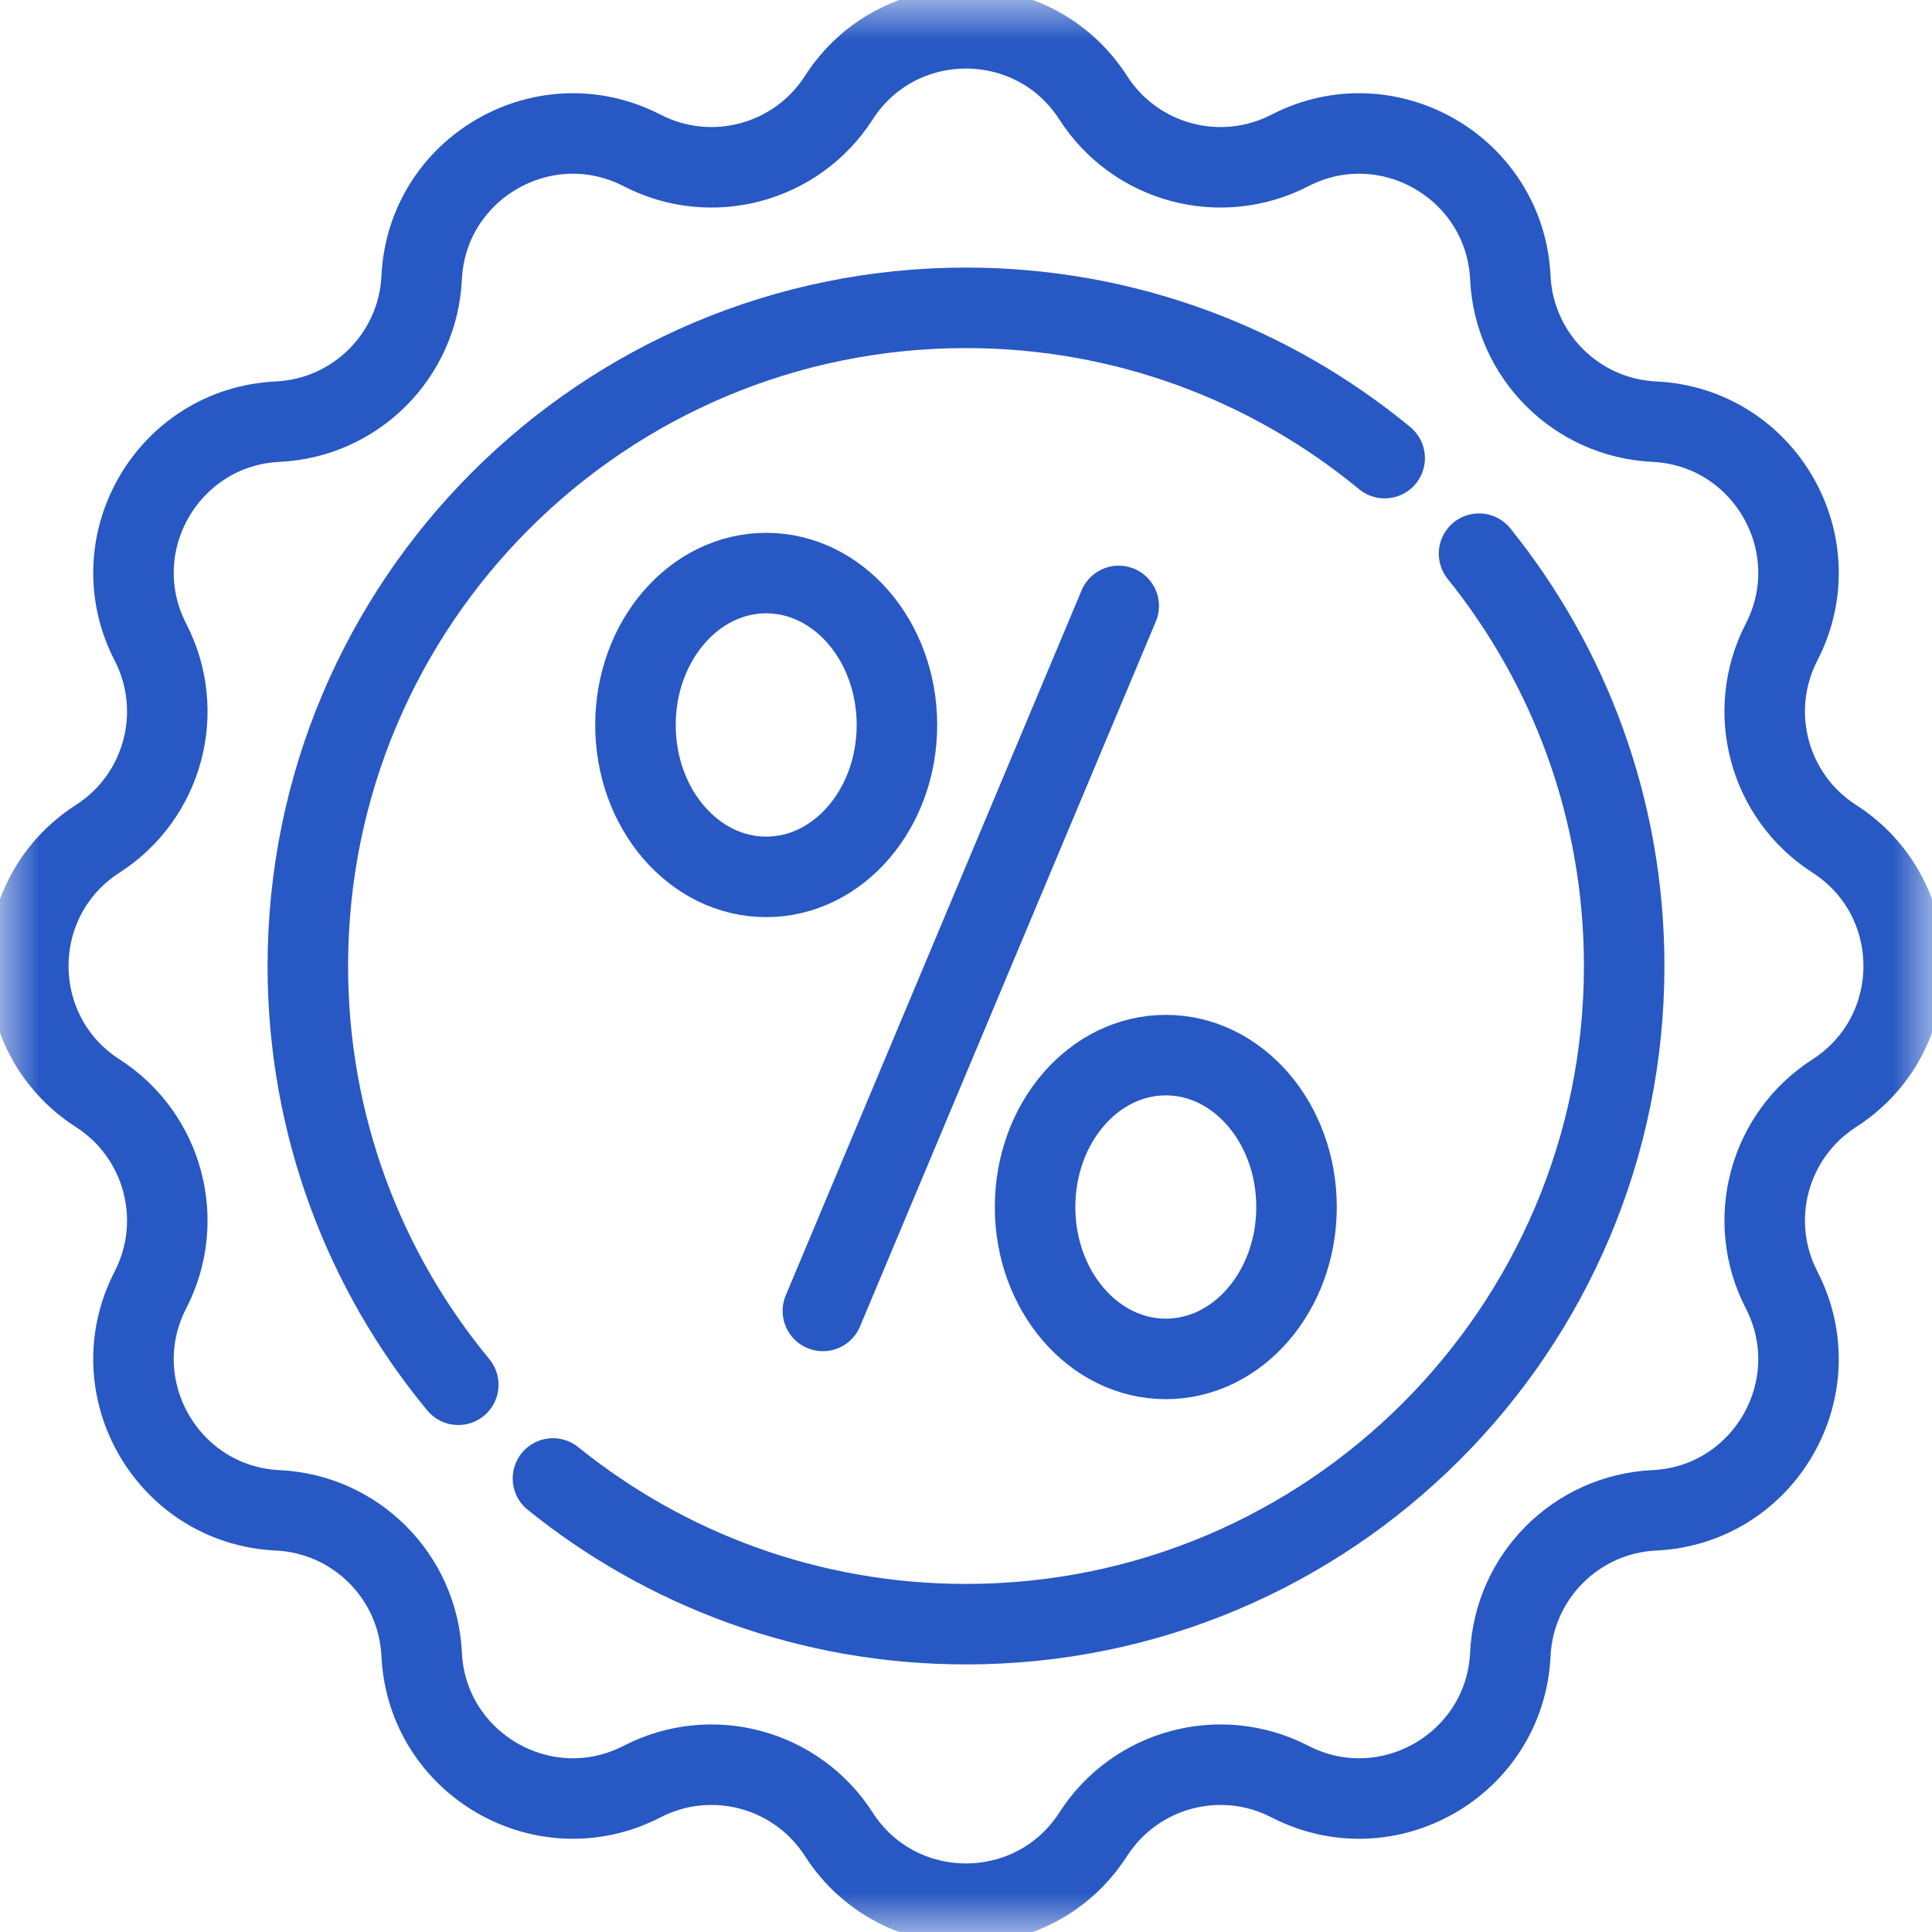 <svg width="24" height="24" viewBox="0 0 24 24" fill="none" xmlns="http://www.w3.org/2000/svg">
<g clip-path="url(#clip0_821_6201)">
<path d="M13.897 7.527L10.222 16.285" stroke="#2758C3" stroke-miterlimit="10" stroke-linecap="round" stroke-linejoin="round"/>
<mask id="mask0_821_6201" style="mask-type:luminance" maskUnits="userSpaceOnUse" x="0" y="0" width="24" height="24">
<path d="M0 1.90735e-06H24V24H0V1.90735e-06Z" fill="white"/>
</mask>
<g mask="url(#mask0_821_6201)">
<path d="M11.142 9.006C11.142 10.048 10.415 10.893 9.518 10.893C8.621 10.893 7.894 10.048 7.894 9.006C7.894 7.964 8.621 7.119 9.518 7.119C10.415 7.119 11.142 7.964 11.142 9.006Z" stroke="#2758C3" stroke-miterlimit="10" stroke-linecap="round" stroke-linejoin="round"/>
<path d="M16.106 14.994C16.106 16.036 15.379 16.881 14.482 16.881C13.585 16.881 12.858 16.036 12.858 14.994C12.858 13.952 13.585 13.107 14.482 13.107C15.379 13.107 16.106 13.952 16.106 14.994Z" stroke="#2758C3" stroke-miterlimit="10" stroke-linecap="round" stroke-linejoin="round"/>
<path d="M13.581 1.215C14.105 2.03 15.162 2.313 16.023 1.869C17.239 1.242 18.697 2.084 18.762 3.45C18.808 4.418 19.582 5.192 20.55 5.238C21.916 5.303 22.758 6.76 22.131 7.977V7.977C21.687 8.838 21.97 9.895 22.785 10.419C23.936 11.159 23.936 12.841 22.785 13.581C21.97 14.105 21.687 15.162 22.131 16.023V16.023C22.758 17.239 21.916 18.697 20.55 18.762C19.582 18.808 18.808 19.582 18.762 20.55C18.697 21.916 17.239 22.758 16.023 22.131C15.162 21.687 14.105 21.97 13.581 22.785C12.841 23.936 11.159 23.936 10.419 22.785C9.895 21.97 8.838 21.687 7.977 22.131C6.761 22.758 5.303 21.916 5.238 20.55C5.192 19.582 4.418 18.808 3.45 18.762C2.084 18.697 1.242 17.239 1.869 16.023V16.023C2.313 15.162 2.03 14.105 1.215 13.581C0.064 12.841 0.064 11.159 1.215 10.419C2.03 9.895 2.313 8.838 1.869 7.977V7.977C1.242 6.76 2.084 5.303 3.45 5.238C4.418 5.192 5.192 4.418 5.238 3.45C5.303 2.084 6.761 1.242 7.977 1.869C8.838 2.313 9.895 2.03 10.419 1.215C11.159 0.064 12.841 0.064 13.581 1.215Z" stroke="#2758C3" stroke-miterlimit="10" stroke-linecap="round" stroke-linejoin="round"/>
<path d="M5.693 17.202C4.525 15.789 3.824 13.976 3.824 12C3.824 7.485 7.485 3.824 12 3.824C13.976 3.824 15.787 4.525 17.201 5.691" stroke="#2758C3" stroke-miterlimit="10" stroke-linecap="round" stroke-linejoin="round"/>
<path d="M18.373 6.878C19.501 8.28 20.176 10.061 20.176 12C20.176 16.515 16.515 20.176 12 20.176C10.057 20.176 8.272 19.498 6.869 18.366" stroke="#2758C3" stroke-miterlimit="10" stroke-linecap="round" stroke-linejoin="round"/>
</g>
</g>
<defs>
<clipPath id="clip0_821_6201">
<rect width="24" height="24" fill="white"/>
</clipPath>
</defs>
</svg>

